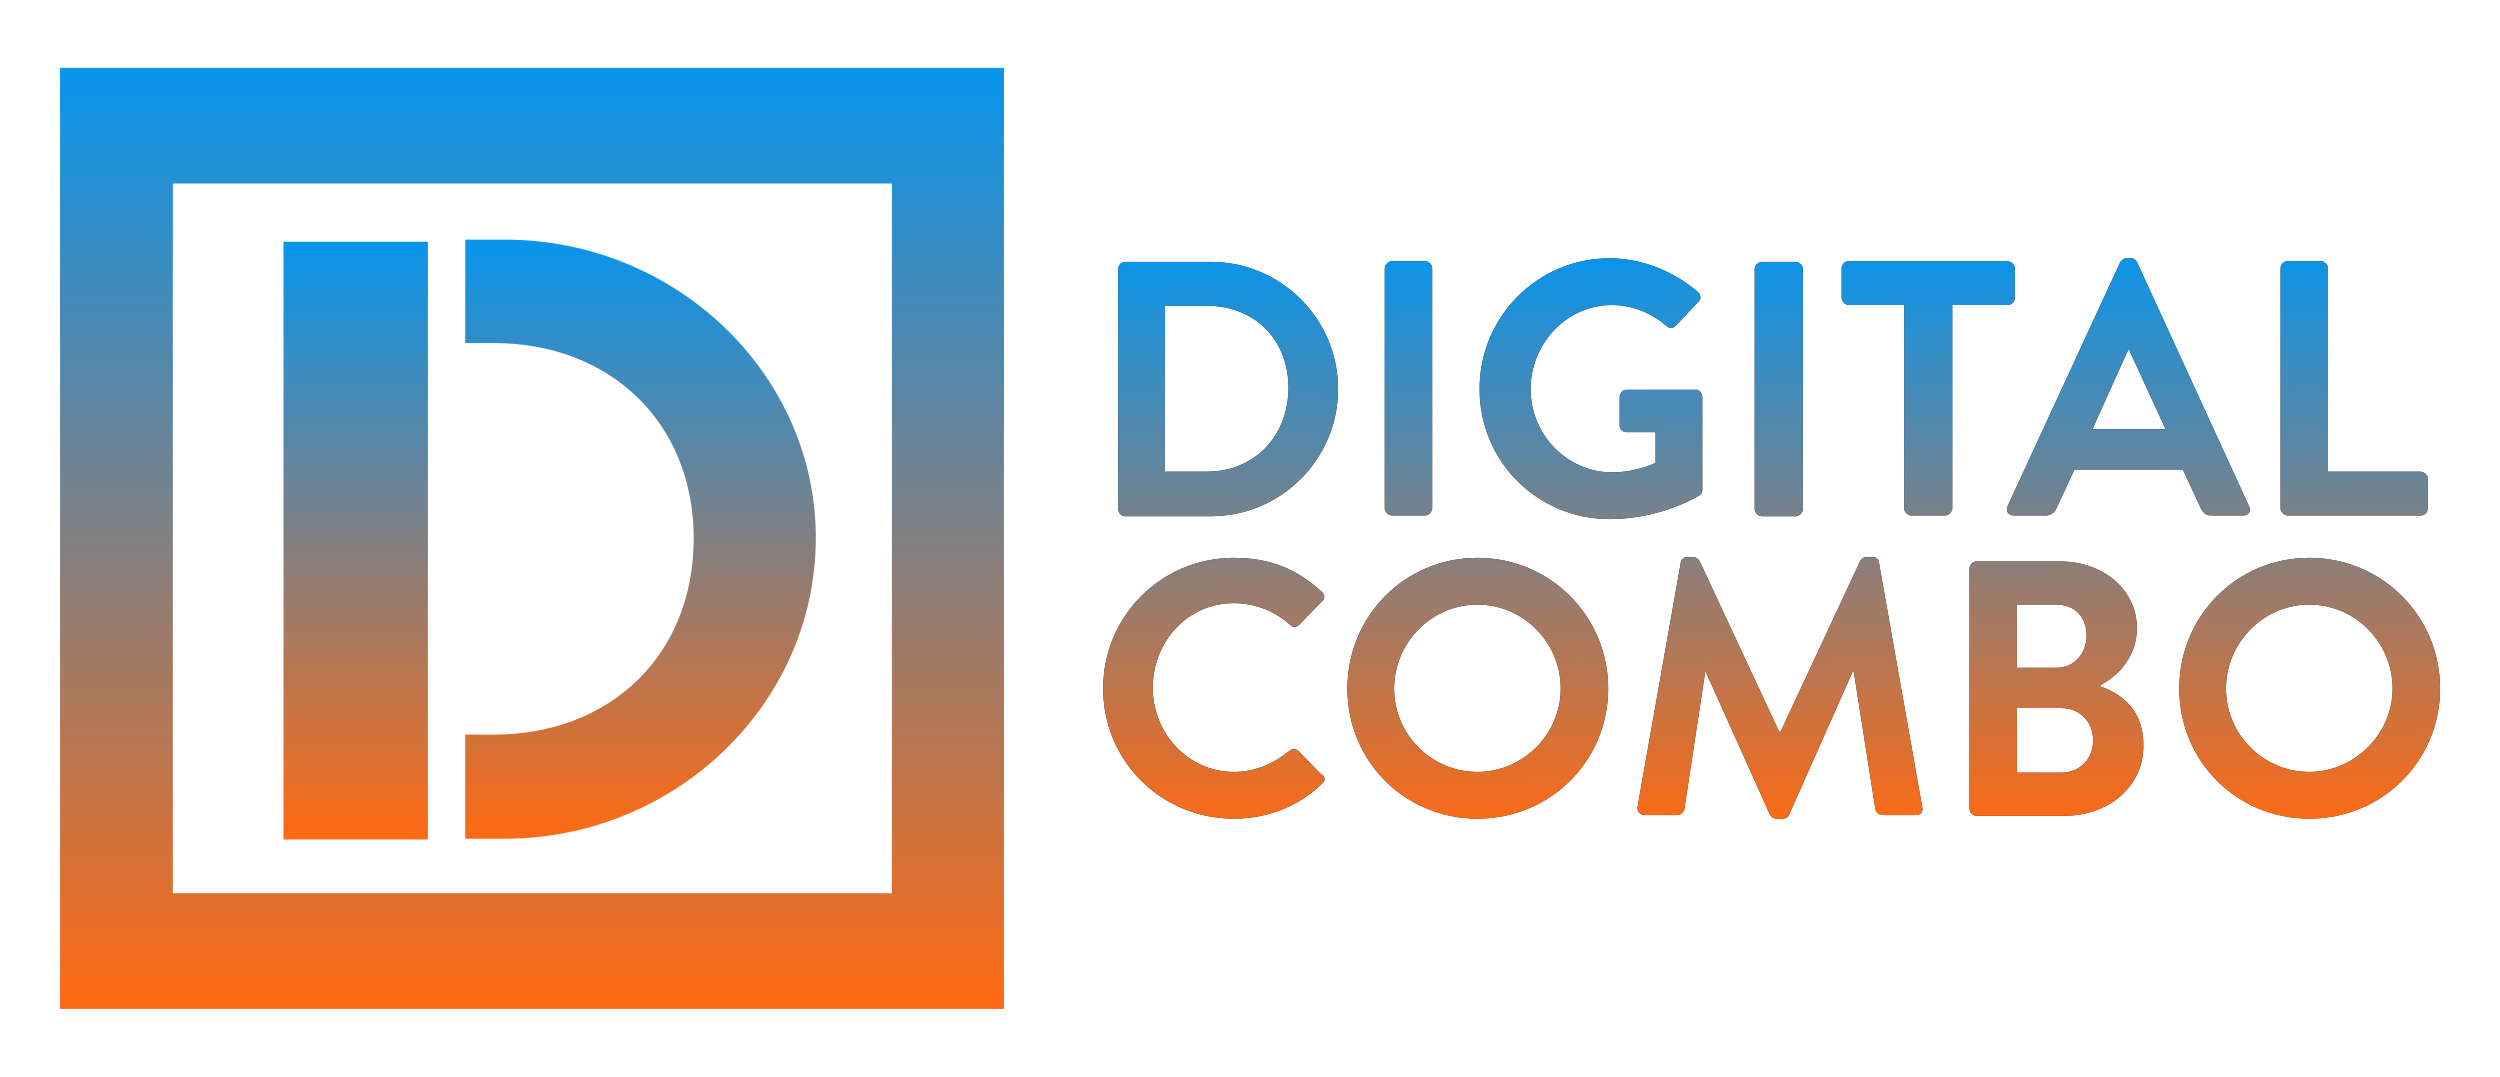 <?xml version="1.0" encoding="UTF-8" standalone="no"?>
<!-- Generator: Adobe Illustrator 25.0.1, SVG Export Plug-In . SVG Version: 6.00 Build 0)  -->

<svg
   xmlns:dc="http://purl.org/dc/elements/1.1/"
   xmlns:cc="http://creativecommons.org/ns#"
   xmlns:rdf="http://www.w3.org/1999/02/22-rdf-syntax-ns#"
   xmlns:svg="http://www.w3.org/2000/svg"
   xmlns="http://www.w3.org/2000/svg"
   xmlns:xlink="http://www.w3.org/1999/xlink"
   xmlns:sodipodi="http://sodipodi.sourceforge.net/DTD/sodipodi-0.dtd"
   xmlns:inkscape="http://www.inkscape.org/namespaces/inkscape"
   version="1.1"
   x="0px"
   y="0px"
   viewBox="0 0 332 143"
   xml:space="preserve"
   id="svg199"
   sodipodi:docname="combopay.svg"
   width="332"
   height="143"
   inkscape:version="0.92.4 (5da689c313, 2019-01-14)"><defs
   id="defs203"><linearGradient
     id="SVGID_1_-1"
     gradientUnits="userSpaceOnUse"
     x1="162.385"
     y1="290.861"
     x2="162.385"
     y2="207.399"><stop
       offset="0"
       style="stop-color:#FF6A13"
       id="stop5-8" /><stop
       offset="0.645"
       style="stop-color:#5D86A2"
       id="stop7-1" /><stop
       offset="1"
       style="stop-color:#0895EC"
       id="stop9-4" /></linearGradient><linearGradient
     id="linearGradient1670"
     gradientUnits="userSpaceOnUse"
     x1="339.137"
     y1="264.148"
     x2="338.508"
     y2="183.061"
     gradientTransform="translate(-18.72)"><stop
       offset="0"
       style="stop-color:#FF6A13"
       id="stop32-8" /><stop
       offset="0.645"
       style="stop-color:#5D86A2"
       id="stop34-8" /><stop
       offset="1"
       style="stop-color:#0895EC"
       id="stop36-5" /></linearGradient><linearGradient
     id="linearGradient1675"
     gradientUnits="userSpaceOnUse"
     x1="338.724"
     y1="264.151"
     x2="338.095"
     y2="183.064"
     gradientTransform="translate(-18.72)"><stop
       offset="0"
       style="stop-color:#FF6A13"
       id="stop111-6" /><stop
       offset="0.645"
       style="stop-color:#5D86A2"
       id="stop113-0" /><stop
       offset="1"
       style="stop-color:#0895EC"
       id="stop115-1" /></linearGradient><linearGradient
     id="SVGID_14_-1"
     gradientUnits="userSpaceOnUse"
     x1="147.318"
     y1="314.547"
     x2="147.318"
     y2="183.535"
     gradientTransform="matrix(0.886,0,0,0.886,-53.096,-154.065)"><stop
       offset="0"
       style="stop-color:#FF6A13"
       id="stop162-3" /><stop
       offset="0.645"
       style="stop-color:#5D86A2"
       id="stop164-2" /><stop
       offset="1"
       style="stop-color:#0895EC"
       id="stop166-0" /></linearGradient><linearGradient
     id="SVGID_15_-2"
     gradientUnits="userSpaceOnUse"
     x1="122.772"
     y1="290.945"
     x2="122.772"
     y2="207.653"><stop
       offset="0"
       style="stop-color:#FF6A13"
       id="stop171-5" /><stop
       offset="0.645"
       style="stop-color:#5D86A2"
       id="stop173-1" /><stop
       offset="1"
       style="stop-color:#0895EC"
       id="stop175-0" /></linearGradient><linearGradient
     id="SVGID_16_-3"
     gradientUnits="userSpaceOnUse"
     x1="319.675"
     y1="269.867"
     x2="319.675"
     y2="266.943"
     gradientTransform="matrix(0.886,0,0,0.886,-53.096,-154.065)"><stop
       offset="0"
       style="stop-color:#FF6A13"
       id="stop188-1" /><stop
       offset="0.645"
       style="stop-color:#5D86A2"
       id="stop190-4" /><stop
       offset="1"
       style="stop-color:#0895EC"
       id="stop192-5" /></linearGradient><linearGradient
     y2="183.535"
     x2="147.318"
     y1="314.547"
     x1="147.318"
     gradientUnits="userSpaceOnUse"
     id="linearGradient1134"><stop
       id="stop1128"
       style="stop-color:#FF6A13"
       offset="0" /><stop
       id="stop1130"
       style="stop-color:#5D86A2"
       offset="0.645" /><stop
       id="stop1132"
       style="stop-color:#0895EC"
       offset="1" /></linearGradient><linearGradient
     y2="207.653"
     x2="122.772"
     y1="290.945"
     x1="122.772"
     gradientUnits="userSpaceOnUse"
     id="linearGradient1143"><stop
       id="stop1137"
       style="stop-color:#FF6A13"
       offset="0" /><stop
       id="stop1139"
       style="stop-color:#5D86A2"
       offset="0.645" /><stop
       id="stop1141"
       style="stop-color:#0895EC"
       offset="1" /></linearGradient><linearGradient
     y2="266.943"
     x2="319.675"
     y1="269.867"
     x1="319.675"
     gradientUnits="userSpaceOnUse"
     id="linearGradient1156"><stop
       id="stop1150"
       style="stop-color:#FF6A13"
       offset="0" /><stop
       id="stop1152"
       style="stop-color:#5D86A2"
       offset="0.645" /><stop
       id="stop1154"
       style="stop-color:#0895EC"
       offset="1" /></linearGradient><linearGradient
     id="SVGID_16_-3-1"
     gradientUnits="userSpaceOnUse"
     x1="319.675"
     y1="269.867"
     x2="319.675"
     y2="266.943"
     gradientTransform="matrix(0.954,0,0,0.954,-69.867,-143.457)"><stop
       offset="0"
       style="stop-color:#FF6A13"
       id="stop188-1-8" /><stop
       offset="0.645"
       style="stop-color:#5D86A2"
       id="stop190-4-8" /><stop
       offset="1"
       style="stop-color:#0895EC"
       id="stop192-5-5" /></linearGradient><linearGradient
     id="SVGID_15_-2-8"
     gradientUnits="userSpaceOnUse"
     x1="122.772"
     y1="290.945"
     x2="122.772"
     y2="207.653"><stop
       offset="0"
       style="stop-color:#FF6A13"
       id="stop171-5-8" /><stop
       offset="0.645"
       style="stop-color:#5D86A2"
       id="stop173-1-1" /><stop
       offset="1"
       style="stop-color:#0895EC"
       id="stop175-0-1" /></linearGradient><linearGradient
     id="SVGID_14_-1-5"
     gradientUnits="userSpaceOnUse"
     x1="147.318"
     y1="314.547"
     x2="147.318"
     y2="183.535"
     gradientTransform="matrix(0.954,0,0,0.954,-69.867,-166.036)"><stop
       offset="0"
       style="stop-color:#FF6A13"
       id="stop162-3-3" /><stop
       offset="0.645"
       style="stop-color:#5D86A2"
       id="stop164-2-4" /><stop
       offset="1"
       style="stop-color:#0895EC"
       id="stop166-0-1" /></linearGradient><linearGradient
     inkscape:collect="always"
     xlink:href="#linearGradient1670"
     id="linearGradient1794"
     gradientUnits="userSpaceOnUse"
     gradientTransform="translate(-18.72)"
     x1="339.137"
     y1="264.148"
     x2="338.508"
     y2="183.061" /><linearGradient
     inkscape:collect="always"
     xlink:href="#linearGradient1675"
     id="linearGradient1808"
     gradientUnits="userSpaceOnUse"
     gradientTransform="translate(-18.72)"
     x1="338.724"
     y1="264.151"
     x2="338.095"
     y2="183.064" /><linearGradient
     id="SVGID_1_-1-9"
     gradientUnits="userSpaceOnUse"
     x1="162.385"
     y1="290.861"
     x2="162.385"
     y2="207.399"><stop
       offset="0"
       style="stop-color:#FF6A13"
       id="stop5-8-2" /><stop
       offset="0.645"
       style="stop-color:#5D86A2"
       id="stop7-1-3" /><stop
       offset="1"
       style="stop-color:#0895EC"
       id="stop9-4-0" /></linearGradient><linearGradient
     inkscape:collect="always"
     xlink:href="#linearGradient1670"
     id="linearGradient2148"
     gradientUnits="userSpaceOnUse"
     gradientTransform="translate(-18.72)"
     x1="339.137"
     y1="264.148"
     x2="338.508"
     y2="183.061" /><linearGradient
     inkscape:collect="always"
     xlink:href="#linearGradient1670"
     id="linearGradient2150"
     gradientUnits="userSpaceOnUse"
     gradientTransform="translate(-18.72)"
     x1="339.137"
     y1="264.148"
     x2="338.508"
     y2="183.061" /><linearGradient
     inkscape:collect="always"
     xlink:href="#linearGradient1670"
     id="linearGradient2152"
     gradientUnits="userSpaceOnUse"
     gradientTransform="translate(-18.72)"
     x1="339.137"
     y1="264.148"
     x2="338.508"
     y2="183.061" /><linearGradient
     inkscape:collect="always"
     xlink:href="#linearGradient1670"
     id="linearGradient2154"
     gradientUnits="userSpaceOnUse"
     gradientTransform="translate(-18.72)"
     x1="339.137"
     y1="264.148"
     x2="338.508"
     y2="183.061" /><linearGradient
     inkscape:collect="always"
     xlink:href="#linearGradient1670"
     id="linearGradient2156"
     gradientUnits="userSpaceOnUse"
     gradientTransform="translate(-18.72)"
     x1="339.137"
     y1="264.148"
     x2="338.508"
     y2="183.061" /><linearGradient
     inkscape:collect="always"
     xlink:href="#linearGradient1670"
     id="linearGradient2158"
     gradientUnits="userSpaceOnUse"
     gradientTransform="translate(-18.72)"
     x1="339.137"
     y1="264.148"
     x2="338.508"
     y2="183.061" /><linearGradient
     inkscape:collect="always"
     xlink:href="#linearGradient1675"
     id="linearGradient2160"
     gradientUnits="userSpaceOnUse"
     gradientTransform="translate(-18.72)"
     x1="338.724"
     y1="264.151"
     x2="338.095"
     y2="183.064" /><linearGradient
     inkscape:collect="always"
     xlink:href="#linearGradient1675"
     id="linearGradient2162"
     gradientUnits="userSpaceOnUse"
     gradientTransform="translate(-18.72)"
     x1="338.724"
     y1="264.151"
     x2="338.095"
     y2="183.064" /><linearGradient
     inkscape:collect="always"
     xlink:href="#linearGradient1675"
     id="linearGradient2164"
     gradientUnits="userSpaceOnUse"
     gradientTransform="translate(-18.72)"
     x1="338.724"
     y1="264.151"
     x2="338.095"
     y2="183.064" /><linearGradient
     inkscape:collect="always"
     xlink:href="#linearGradient1675"
     id="linearGradient2166"
     gradientUnits="userSpaceOnUse"
     gradientTransform="translate(-18.72)"
     x1="338.724"
     y1="264.151"
     x2="338.095"
     y2="183.064" /></defs><sodipodi:namedview
   pagecolor="#ffffff"
   bordercolor="#666666"
   borderopacity="1"
   objecttolerance="10"
   gridtolerance="10"
   guidetolerance="10"
   inkscape:pageopacity="0"
   inkscape:pageshadow="2"
   inkscape:window-width="1366"
   inkscape:window-height="705"
   id="namedview201"
   showgrid="false"
   inkscape:zoom="1.3350176"
   inkscape:cx="190.39537"
   inkscape:cy="-32.567432"
   inkscape:window-x="-8"
   inkscape:window-y="-8"
   inkscape:window-maximized="1"
   inkscape:current-layer="svg199" />
<style
   type="text/css"
   id="style2">
	.st0{display:none;}
	.st1{fill:url(#SVGID_1_);}
	.st2{fill:#1D1D1B;}
	.st3{fill:url(#SVGID_2_);}
	.st4{fill:url(#SVGID_3_);}
	.st5{fill:url(#SVGID_4_);}
	.st6{fill:url(#SVGID_5_);}
	.st7{fill:url(#SVGID_6_);}
	.st8{fill:url(#SVGID_7_);}
	.st9{fill:url(#SVGID_8_);}
	.st10{fill:url(#SVGID_9_);}
	.st11{fill:url(#SVGID_10_);}
	.st12{fill:url(#SVGID_11_);}
	.st13{fill:url(#SVGID_12_);}
	.st14{fill:url(#SVGID_13_);}
	.st15{fill:url(#SVGID_14_);}
	.st16{fill:url(#SVGID_15_);}
	.st17{fill:#1784AF;}
	.st18{fill:url(#SVGID_16_);}
</style>
<g
   id="BACKGROUND"
   class="st0"
   style="display:none"
   transform="translate(0,-357)">
</g>

<g
   id="OBJECTS"
   class="st0"
   style="display:none"
   transform="translate(0,-357)">
</g>
<g
   id="g2599"
   transform="translate(0,-7.45e-6)"><g
     transform="matrix(0.954,0,0,0.954,-69.867,-166.036)"
     id="g14-8"><linearGradient
       id="linearGradient997"
       gradientUnits="userSpaceOnUse"
       x1="162.385"
       y1="290.861"
       x2="162.385"
       y2="207.399"><stop
         offset="0"
         style="stop-color:#FF6A13"
         id="stop991" /><stop
         offset="0.645"
         style="stop-color:#5D86A2"
         id="stop993" /><stop
         offset="1"
         style="stop-color:#0895EC"
         id="stop995" /></linearGradient><path
       class="st1"
       d="M 143.5,207.4 H 138 v 14.4 h 4 c 16.1,0 27.8,11 27.8,27.2 0,16.3 -11.7,27.3 -27.8,27.3 h -4 v 14.5 h 5.4 c 23.8,0 43.4,-18.7 43.4,-41.9 0,-22.8 -19.5,-41.5 -43.3,-41.5 z"
       id="path12-3"
       inkscape:connector-curvature="0"
       style="fill:url(#SVGID_1_-1-9)" /></g><path
     class="st15"
     d="M 7.976,9.016 V 133.984 H 133.327 V 9.016 Z M 118.445,118.626 H 22.954 V 24.374 h 95.491 z"
     id="path169-5"
     inkscape:connector-curvature="0"
     style="fill:url(#SVGID_14_-1-5);stroke-width:0.954" /><polyline
     transform="matrix(0.954,0,0,0.954,-69.867,-166.036)"
     class="st16"
     points="132.8,222.1 132.8,207.7 112.7,207.7 112.7,290.9 132.8,290.9 132.8,222.1  "
     id="polyline178-1"
     style="fill:url(#SVGID_15_-2-8)" /></g><g
   id="g2589"
   transform="translate(0,1.652)"><g
     transform="matrix(0.954,0,0,0.954,-69.867,-143.457)"
     id="g160-8"><g
       id="g97-3"><g
         id="g30-6"><path
           class="st2"
           d="m 241.8,185.1 h -12 c -0.5,0 -0.9,0.5 -0.9,1 v 33.4 c 0,0.5 0.4,1 0.9,1 h 12 c 9.7,0 17.7,-7.9 17.7,-17.7 0,-9.8 -8,-17.7 -17.7,-17.7 z m -0.6,29.2 h -5.8 v -23.1 h 5.8 c 6.6,0 11.4,4.6 11.4,11.5 -0.1,6.9 -4.9,11.6 -11.4,11.6 z"
           id="path16-7"
           inkscape:connector-curvature="0"
           style="fill:#1d1d1b" /><path
           class="st2"
           d="m 272.6,186 v 33.4 c 0,0.5 -0.5,1 -1,1 H 267 c -0.5,0 -1,-0.5 -1,-1 V 186 c 0,-0.5 0.5,-1 1,-1 h 4.7 c 0.5,0.1 0.9,0.5 0.9,1 z"
           id="path18-3"
           inkscape:connector-curvature="0"
           style="fill:#1d1d1b" /><path
           class="st2"
           d="m 310.2,203.9 v 12.9 c 0,0.4 -0.2,0.7 -0.4,0.8 0,0 -5.2,3.3 -12.5,3.3 -10,0 -18.1,-8 -18.1,-18.1 0,-10.1 8.1,-18.2 18.1,-18.2 4.5,0 8.9,1.8 12.3,4.7 0.4,0.4 0.5,1 0,1.4 l -3.1,3.3 c -0.4,0.4 -0.9,0.4 -1.3,0 -2.2,-1.9 -4.9,-2.9 -7.6,-2.9 -6.3,0 -11.3,5.4 -11.3,11.7 0,6.3 5,11.6 11.4,11.6 2.8,0 5,-0.9 6,-1.3 v -4.3 h -4 c -0.6,0 -1,-0.4 -1,-0.9 v -4 c 0,-0.5 0.4,-1 1,-1 h 9.7 c 0.4,0 0.8,0.5 0.8,1 z"
           id="path20-8"
           inkscape:connector-curvature="0"
           style="fill:#1d1d1b" /><path
           d="m 317.5,186.1 c 0,-0.5 0.5,-1 1,-1 h 4.7 c 0.5,0 1,0.5 1,1 v 33.4 c 0,0.5 -0.5,1 -1,1 h -4.7 c -0.5,0 -1,-0.5 -1,-1 z"
           id="path22-3"
           inkscape:connector-curvature="0" /><path
           class="st2"
           d="m 353.7,186 v 4.1 c 0,0.5 -0.4,1 -1,1 H 345 v 28.3 c 0,0.5 -0.5,1 -1,1 h -4.7 c -0.5,0 -1,-0.5 -1,-1 v -28.3 h -7.7 c -0.5,0 -1,-0.5 -1,-1 V 186 c 0,-0.5 0.4,-1 1,-1 h 22.1 c 0.6,0.1 1,0.5 1,1 z"
           id="path24-2"
           inkscape:connector-curvature="0"
           style="fill:#1d1d1b" /><path
           class="st2"
           d="m 386.3,219.1 -15.6,-34 c -0.2,-0.3 -0.4,-0.5 -0.9,-0.5 h -0.5 c -0.5,0 -0.7,0.3 -0.9,0.5 l -15.7,34 c -0.3,0.7 0.1,1.3 0.9,1.3 h 4.4 c 0.8,0 1.3,-0.5 1.5,-1 L 362,214 h 15.1 l 2.5,5.4 c 0.4,0.7 0.7,1 1.5,1 h 4.4 c 0.8,0 1.1,-0.6 0.8,-1.3 z m -21.8,-10.7 5,-11.1 h 0.1 l 5.1,11.1 z"
           id="path26-0"
           inkscape:connector-curvature="0"
           style="fill:#1d1d1b" /><path
           class="st2"
           d="m 411.2,215.3 v 4.1 c 0,0.5 -0.4,1 -1,1 h -18.5 c -0.5,0 -1,-0.5 -1,-1 V 186 c 0,-0.5 0.4,-1 1,-1 h 4.6 c 0.5,0 1,0.5 1,1 v 28.3 h 12.9 c 0.6,0.1 1,0.5 1,1 z"
           id="path28-2"
           inkscape:connector-curvature="0"
           style="fill:#1d1d1b" /></g><g
         id="g95-9"><linearGradient
           id="linearGradient1015"
           gradientUnits="userSpaceOnUse"
           x1="339.137"
           y1="264.148"
           x2="338.508"
           y2="183.061"
           gradientTransform="translate(-18.72)"><stop
             offset="0"
             style="stop-color:#FF6A13"
             id="stop1009" /><stop
             offset="0.645"
             style="stop-color:#5D86A2"
             id="stop1011" /><stop
             offset="1"
             style="stop-color:#0895EC"
             id="stop1013" /></linearGradient><path
           class="st3"
           d="m 241.8,185.1 h -12 c -0.5,0 -0.9,0.5 -0.9,1 v 33.4 c 0,0.5 0.4,1 0.9,1 h 12 c 9.7,0 17.7,-7.9 17.7,-17.7 0,-9.8 -8,-17.7 -17.7,-17.7 z m -0.6,29.2 h -5.8 v -23.1 h 5.8 c 6.6,0 11.4,4.6 11.4,11.5 -0.1,6.9 -4.9,11.6 -11.4,11.6 z"
           id="path39-0"
           inkscape:connector-curvature="0"
           style="fill:url(#linearGradient2148)" /><linearGradient
           id="linearGradient1024"
           gradientUnits="userSpaceOnUse"
           x1="339.137"
           y1="264.148"
           x2="338.508"
           y2="183.061"
           gradientTransform="translate(-18.72)"><stop
             offset="0"
             style="stop-color:#FF6A13"
             id="stop1018" /><stop
             offset="0.645"
             style="stop-color:#5D86A2"
             id="stop1020" /><stop
             offset="1"
             style="stop-color:#0895EC"
             id="stop1022" /></linearGradient><path
           class="st4"
           d="m 272.6,186 v 33.4 c 0,0.5 -0.5,1 -1,1 H 267 c -0.5,0 -1,-0.5 -1,-1 V 186 c 0,-0.5 0.5,-1 1,-1 h 4.7 c 0.5,0.1 0.9,0.5 0.9,1 z"
           id="path48-5"
           inkscape:connector-curvature="0"
           style="fill:url(#linearGradient2150)" /><linearGradient
           id="linearGradient1033"
           gradientUnits="userSpaceOnUse"
           x1="339.137"
           y1="264.148"
           x2="338.508"
           y2="183.061"
           gradientTransform="translate(-18.72)"><stop
             offset="0"
             style="stop-color:#FF6A13"
             id="stop1027" /><stop
             offset="0.645"
             style="stop-color:#5D86A2"
             id="stop1029" /><stop
             offset="1"
             style="stop-color:#0895EC"
             id="stop1031" /></linearGradient><path
           class="st5"
           d="m 310.2,203.9 v 12.9 c 0,0.4 -0.2,0.7 -0.4,0.8 0,0 -5.2,3.3 -12.5,3.3 -10,0 -18.1,-8 -18.1,-18.1 0,-10.1 8.1,-18.2 18.1,-18.2 4.5,0 8.9,1.8 12.3,4.7 0.4,0.4 0.5,1 0,1.4 l -3.1,3.3 c -0.4,0.4 -0.9,0.4 -1.3,0 -2.2,-1.9 -4.9,-2.9 -7.6,-2.9 -6.3,0 -11.3,5.4 -11.3,11.7 0,6.3 5,11.6 11.4,11.6 2.8,0 5,-0.9 6,-1.3 v -4.3 h -4 c -0.6,0 -1,-0.4 -1,-0.9 v -4 c 0,-0.5 0.4,-1 1,-1 h 9.7 c 0.4,0 0.8,0.5 0.8,1 z"
           id="path57-8"
           inkscape:connector-curvature="0"
           style="fill:url(#linearGradient2152)" /><linearGradient
           id="linearGradient1042"
           gradientUnits="userSpaceOnUse"
           x1="339.137"
           y1="264.148"
           x2="338.508"
           y2="183.061"
           gradientTransform="translate(-18.72)"><stop
             offset="0"
             style="stop-color:#FF6A13"
             id="stop1036" /><stop
             offset="0.645"
             style="stop-color:#5D86A2"
             id="stop1038" /><stop
             offset="1"
             style="stop-color:#0895EC"
             id="stop1040" /></linearGradient><path
           class="st6"
           d="m 317.5,186.1 c 0,-0.5 0.5,-1 1,-1 h 4.7 c 0.5,0 1,0.5 1,1 v 33.4 c 0,0.5 -0.5,1 -1,1 h -4.7 c -0.5,0 -1,-0.5 -1,-1 z"
           id="path66-4"
           inkscape:connector-curvature="0"
           style="fill:url(#linearGradient2154)" /><linearGradient
           id="linearGradient1051"
           gradientUnits="userSpaceOnUse"
           x1="339.137"
           y1="264.148"
           x2="338.508"
           y2="183.061"
           gradientTransform="translate(-18.72)"><stop
             offset="0"
             style="stop-color:#FF6A13"
             id="stop1045" /><stop
             offset="0.645"
             style="stop-color:#5D86A2"
             id="stop1047" /><stop
             offset="1"
             style="stop-color:#0895EC"
             id="stop1049" /></linearGradient><path
           class="st7"
           d="m 353.7,186 v 4.1 c 0,0.5 -0.4,1 -1,1 H 345 v 28.3 c 0,0.5 -0.5,1 -1,1 h -4.7 c -0.5,0 -1,-0.5 -1,-1 v -28.3 h -7.7 c -0.5,0 -1,-0.5 -1,-1 V 186 c 0,-0.5 0.4,-1 1,-1 h 22.1 c 0.6,0.1 1,0.5 1,1 z"
           id="path75-5"
           inkscape:connector-curvature="0"
           style="fill:url(#linearGradient2156)" /><linearGradient
           id="linearGradient1060"
           gradientUnits="userSpaceOnUse"
           x1="339.137"
           y1="264.148"
           x2="338.508"
           y2="183.061"
           gradientTransform="translate(-18.72)"><stop
             offset="0"
             style="stop-color:#FF6A13"
             id="stop1054" /><stop
             offset="0.645"
             style="stop-color:#5D86A2"
             id="stop1056" /><stop
             offset="1"
             style="stop-color:#0895EC"
             id="stop1058" /></linearGradient><path
           class="st8"
           d="m 386.3,219.1 -15.6,-34 c -0.2,-0.3 -0.4,-0.5 -0.9,-0.5 h -0.5 c -0.5,0 -0.7,0.3 -0.9,0.5 l -15.7,34 c -0.3,0.7 0.1,1.3 0.9,1.3 h 4.4 c 0.8,0 1.3,-0.5 1.5,-1 L 362,214 h 15.1 l 2.5,5.4 c 0.4,0.7 0.7,1 1.5,1 h 4.4 c 0.8,0 1.1,-0.6 0.8,-1.3 z m -21.8,-10.7 5,-11.1 h 0.1 l 5.1,11.1 z"
           id="path84-8"
           inkscape:connector-curvature="0"
           style="fill:url(#linearGradient2158)" /><linearGradient
           id="linearGradient1069"
           gradientUnits="userSpaceOnUse"
           x1="339.137"
           y1="264.148"
           x2="338.508"
           y2="183.061"
           gradientTransform="translate(-18.72)"><stop
             offset="0"
             style="stop-color:#FF6A13"
             id="stop1063" /><stop
             offset="0.645"
             style="stop-color:#5D86A2"
             id="stop1065" /><stop
             offset="1"
             style="stop-color:#0895EC"
             id="stop1067" /></linearGradient><path
           class="st9"
           d="m 411.2,215.3 v 4.1 c 0,0.5 -0.4,1 -1,1 h -18.5 c -0.5,0 -1,-0.5 -1,-1 V 186 c 0,-0.5 0.4,-1 1,-1 h 4.6 c 0.5,0 1,0.5 1,1 v 28.3 h 12.9 c 0.6,0.1 1,0.5 1,1 z"
           id="path93-2"
           inkscape:connector-curvature="0"
           style="fill:url(#linearGradient1794)" /></g></g><g
       id="g158-5"><g
         id="g109-0"><path
           class="st2"
           d="m 257.3,257.7 c -3.4,3.3 -7.8,4.9 -12.3,4.9 -10.1,0 -18.2,-8 -18.2,-18.1 0,-10.1 8.1,-18.2 18.2,-18.2 5.1,0 8.8,1.6 12.2,4.7 0.5,0.4 0.5,1 0,1.4 l -3.1,3.2 c -0.4,0.4 -0.9,0.4 -1.3,0 -2.1,-1.9 -4.9,-3 -7.8,-3 -6.5,0 -11.3,5.4 -11.3,11.8 0,6.3 4.9,11.7 11.3,11.7 3,0 5.6,-1.2 7.7,-2.9 0.4,-0.4 1,-0.3 1.3,0 l 3.1,3.2 c 0.7,0.3 0.6,1 0.2,1.3 z"
           id="path99-2"
           inkscape:connector-curvature="0"
           style="fill:#1d1d1b" /><path
           class="st2"
           d="m 278.9,226.3 c -10.1,0 -18.1,8.1 -18.1,18.2 0,10.1 8,18.1 18.1,18.1 10.1,0 18.2,-8 18.2,-18.1 0,-10.1 -8.1,-18.2 -18.2,-18.2 z m 0,29.8 c -6.4,0 -11.6,-5.2 -11.6,-11.6 0,-6.4 5.2,-11.7 11.6,-11.7 6.4,0 11.6,5.3 11.6,11.7 0,6.3 -5.2,11.6 -11.6,11.6 z"
           id="path101-6"
           inkscape:connector-curvature="0"
           style="fill:#1d1d1b" /><path
           class="st2"
           d="m 339.9,262.1 h -4.6 c -0.5,0 -0.9,-0.4 -1,-0.8 l -3,-19.1 c 0,0 -0.2,0 -0.2,0 l -8.8,19.8 c -0.1,0.3 -0.4,0.6 -0.9,0.6 h -0.9 c -0.5,0 -0.7,-0.3 -0.9,-0.6 l -8.9,-19.8 c 0,0 -0.1,0 -0.1,0 l -2.9,19.1 c 0,0.3 -0.5,0.8 -0.9,0.8 h -4.6 c -0.7,0 -1.1,-0.5 -1,-1.2 l 6,-33.9 c 0,-0.4 0.4,-0.8 0.9,-0.8 h 0.8 c 0.4,0 0.7,0.2 0.9,0.5 l 11.1,23.8 c 0.1,0 0.1,0 0.2,0 l 11.1,-23.8 c 0.2,-0.3 0.4,-0.5 0.9,-0.5 h 0.8 c 0.6,0 0.9,0.4 0.9,0.8 l 6,33.9 c 0.2,0.8 -0.2,1.2 -0.9,1.2 z"
           id="path103-8"
           inkscape:connector-curvature="0"
           style="fill:#1d1d1b" /><path
           class="st2"
           d="M 365.6,244.2 V 244 c 2.6,-1.3 5.1,-4.1 5.1,-7.9 0,-5.3 -4.6,-9.3 -10.7,-9.3 h -11.6 c -0.6,0 -1,0.5 -1,1 v 33.4 c 0,0.5 0.4,1 1,1 h 12.2 c 6.2,0 11,-4.1 11,-9.7 0.1,-4.9 -3,-7.3 -6,-8.3 z M 354,232.8 h 5.5 c 2.6,0 4.2,1.8 4.2,4.3 0,2.5 -1.7,4.5 -4.2,4.5 H 354 Z m 6.2,23.4 H 354 v -9 h 6.2 c 2.5,0 4.4,1.9 4.4,4.4 0.1,2.6 -1.8,4.6 -4.4,4.6 z"
           id="path105-5"
           inkscape:connector-curvature="0"
           style="fill:#1d1d1b" /><path
           class="st2"
           d="m 394.7,226.3 c -10.1,0 -18.1,8.1 -18.1,18.2 0,10.1 8,18.1 18.1,18.1 10.1,0 18.2,-8 18.2,-18.1 0,-10.1 -8.1,-18.2 -18.2,-18.2 z m 0,29.8 c -6.4,0 -11.6,-5.2 -11.6,-11.6 0,-6.4 5.2,-11.7 11.6,-11.7 6.4,0 11.6,5.3 11.6,11.7 0,6.3 -5.3,11.6 -11.6,11.6 z"
           id="path107-3"
           inkscape:connector-curvature="0"
           style="fill:#1d1d1b" /></g><g
         id="g156-2"><linearGradient
           id="linearGradient1086"
           gradientUnits="userSpaceOnUse"
           x1="338.724"
           y1="264.151"
           x2="338.095"
           y2="183.064"
           gradientTransform="translate(-18.72)"><stop
             offset="0"
             style="stop-color:#FF6A13"
             id="stop1080" /><stop
             offset="0.645"
             style="stop-color:#5D86A2"
             id="stop1082" /><stop
             offset="1"
             style="stop-color:#0895EC"
             id="stop1084" /></linearGradient><path
           class="st10"
           d="m 257.3,257.7 c -3.4,3.3 -7.8,4.9 -12.3,4.9 -10.1,0 -18.2,-8 -18.2,-18.1 0,-10.1 8.1,-18.2 18.2,-18.2 5.1,0 8.8,1.6 12.2,4.7 0.5,0.4 0.5,1 0,1.4 l -3.1,3.2 c -0.4,0.4 -0.9,0.4 -1.3,0 -2.1,-1.9 -4.9,-3 -7.8,-3 -6.5,0 -11.3,5.4 -11.3,11.8 0,6.3 4.9,11.7 11.3,11.7 3,0 5.6,-1.2 7.7,-2.9 0.4,-0.4 1,-0.3 1.3,0 l 3.1,3.2 c 0.7,0.3 0.6,1 0.2,1.3 z"
           id="path118-8"
           inkscape:connector-curvature="0"
           style="fill:url(#linearGradient2160)" /><linearGradient
           id="linearGradient1095"
           gradientUnits="userSpaceOnUse"
           x1="338.724"
           y1="264.151"
           x2="338.095"
           y2="183.064"
           gradientTransform="translate(-18.72)"><stop
             offset="0"
             style="stop-color:#FF6A13"
             id="stop1089" /><stop
             offset="0.645"
             style="stop-color:#5D86A2"
             id="stop1091" /><stop
             offset="1"
             style="stop-color:#0895EC"
             id="stop1093" /></linearGradient><path
           class="st11"
           d="m 278.9,226.3 c -10.1,0 -18.1,8.1 -18.1,18.2 0,10.1 8,18.1 18.1,18.1 10.1,0 18.2,-8 18.2,-18.1 0,-10.1 -8.1,-18.2 -18.2,-18.2 z m 0,29.8 c -6.4,0 -11.6,-5.2 -11.6,-11.6 0,-6.4 5.2,-11.7 11.6,-11.7 6.4,0 11.6,5.3 11.6,11.7 0,6.3 -5.2,11.6 -11.6,11.6 z"
           id="path127-6"
           inkscape:connector-curvature="0"
           style="fill:url(#linearGradient2162)" /><linearGradient
           id="linearGradient1104"
           gradientUnits="userSpaceOnUse"
           x1="338.724"
           y1="264.151"
           x2="338.095"
           y2="183.064"
           gradientTransform="translate(-18.72)"><stop
             offset="0"
             style="stop-color:#FF6A13"
             id="stop1098" /><stop
             offset="0.645"
             style="stop-color:#5D86A2"
             id="stop1100" /><stop
             offset="1"
             style="stop-color:#0895EC"
             id="stop1102" /></linearGradient><path
           class="st12"
           d="m 339.9,262.1 h -4.6 c -0.5,0 -0.9,-0.4 -1,-0.8 l -3,-19.1 c 0,0 -0.2,0 -0.2,0 l -8.8,19.8 c -0.1,0.3 -0.4,0.6 -0.9,0.6 h -0.9 c -0.5,0 -0.7,-0.3 -0.9,-0.6 l -8.9,-19.8 c 0,0 -0.1,0 -0.1,0 l -2.9,19.1 c 0,0.3 -0.5,0.8 -0.9,0.8 h -4.6 c -0.7,0 -1.1,-0.5 -1,-1.2 l 6,-33.9 c 0,-0.4 0.4,-0.8 0.9,-0.8 h 0.8 c 0.4,0 0.7,0.2 0.9,0.5 l 11.1,23.8 c 0.1,0 0.1,0 0.2,0 l 11.1,-23.8 c 0.2,-0.3 0.4,-0.5 0.9,-0.5 h 0.8 c 0.6,0 0.9,0.4 0.9,0.8 l 6,33.9 c 0.2,0.8 -0.2,1.2 -0.9,1.2 z"
           id="path136-2"
           inkscape:connector-curvature="0"
           style="fill:url(#linearGradient2164)" /><linearGradient
           id="linearGradient1113"
           gradientUnits="userSpaceOnUse"
           x1="338.724"
           y1="264.151"
           x2="338.095"
           y2="183.064"
           gradientTransform="translate(-18.72)"><stop
             offset="0"
             style="stop-color:#FF6A13"
             id="stop1107" /><stop
             offset="0.645"
             style="stop-color:#5D86A2"
             id="stop1109" /><stop
             offset="1"
             style="stop-color:#0895EC"
             id="stop1111" /></linearGradient><path
           class="st13"
           d="M 365.6,244.2 V 244 c 2.6,-1.3 5.1,-4.1 5.1,-7.9 0,-5.3 -4.6,-9.3 -10.7,-9.3 h -11.6 c -0.6,0 -1,0.5 -1,1 v 33.4 c 0,0.5 0.4,1 1,1 h 12.2 c 6.2,0 11,-4.1 11,-9.7 0.1,-4.9 -3,-7.3 -6,-8.3 z M 354,232.8 h 5.5 c 2.6,0 4.2,1.8 4.2,4.3 0,2.5 -1.7,4.5 -4.2,4.5 H 354 Z m 6.2,23.4 H 354 v -9 h 6.2 c 2.5,0 4.4,1.9 4.4,4.4 0.1,2.6 -1.8,4.6 -4.4,4.6 z"
           id="path145-3"
           inkscape:connector-curvature="0"
           style="fill:url(#linearGradient2166)" /><linearGradient
           id="linearGradient1122"
           gradientUnits="userSpaceOnUse"
           x1="338.724"
           y1="264.151"
           x2="338.095"
           y2="183.064"
           gradientTransform="translate(-18.72)"><stop
             offset="0"
             style="stop-color:#FF6A13"
             id="stop1116" /><stop
             offset="0.645"
             style="stop-color:#5D86A2"
             id="stop1118" /><stop
             offset="1"
             style="stop-color:#0895EC"
             id="stop1120" /></linearGradient><path
           class="st14"
           d="m 394.7,226.3 c -10.1,0 -18.1,8.1 -18.1,18.2 0,10.1 8,18.1 18.1,18.1 10.1,0 18.2,-8 18.2,-18.1 0,-10.1 -8.1,-18.2 -18.2,-18.2 z m 0,29.8 c -6.4,0 -11.6,-5.2 -11.6,-11.6 0,-6.4 5.2,-11.7 11.6,-11.7 6.4,0 11.6,5.3 11.6,11.7 0,6.3 -5.3,11.6 -11.6,11.6 z"
           id="path154-9"
           inkscape:connector-curvature="0"
           style="fill:url(#linearGradient1808)" /></g></g></g></g></svg>